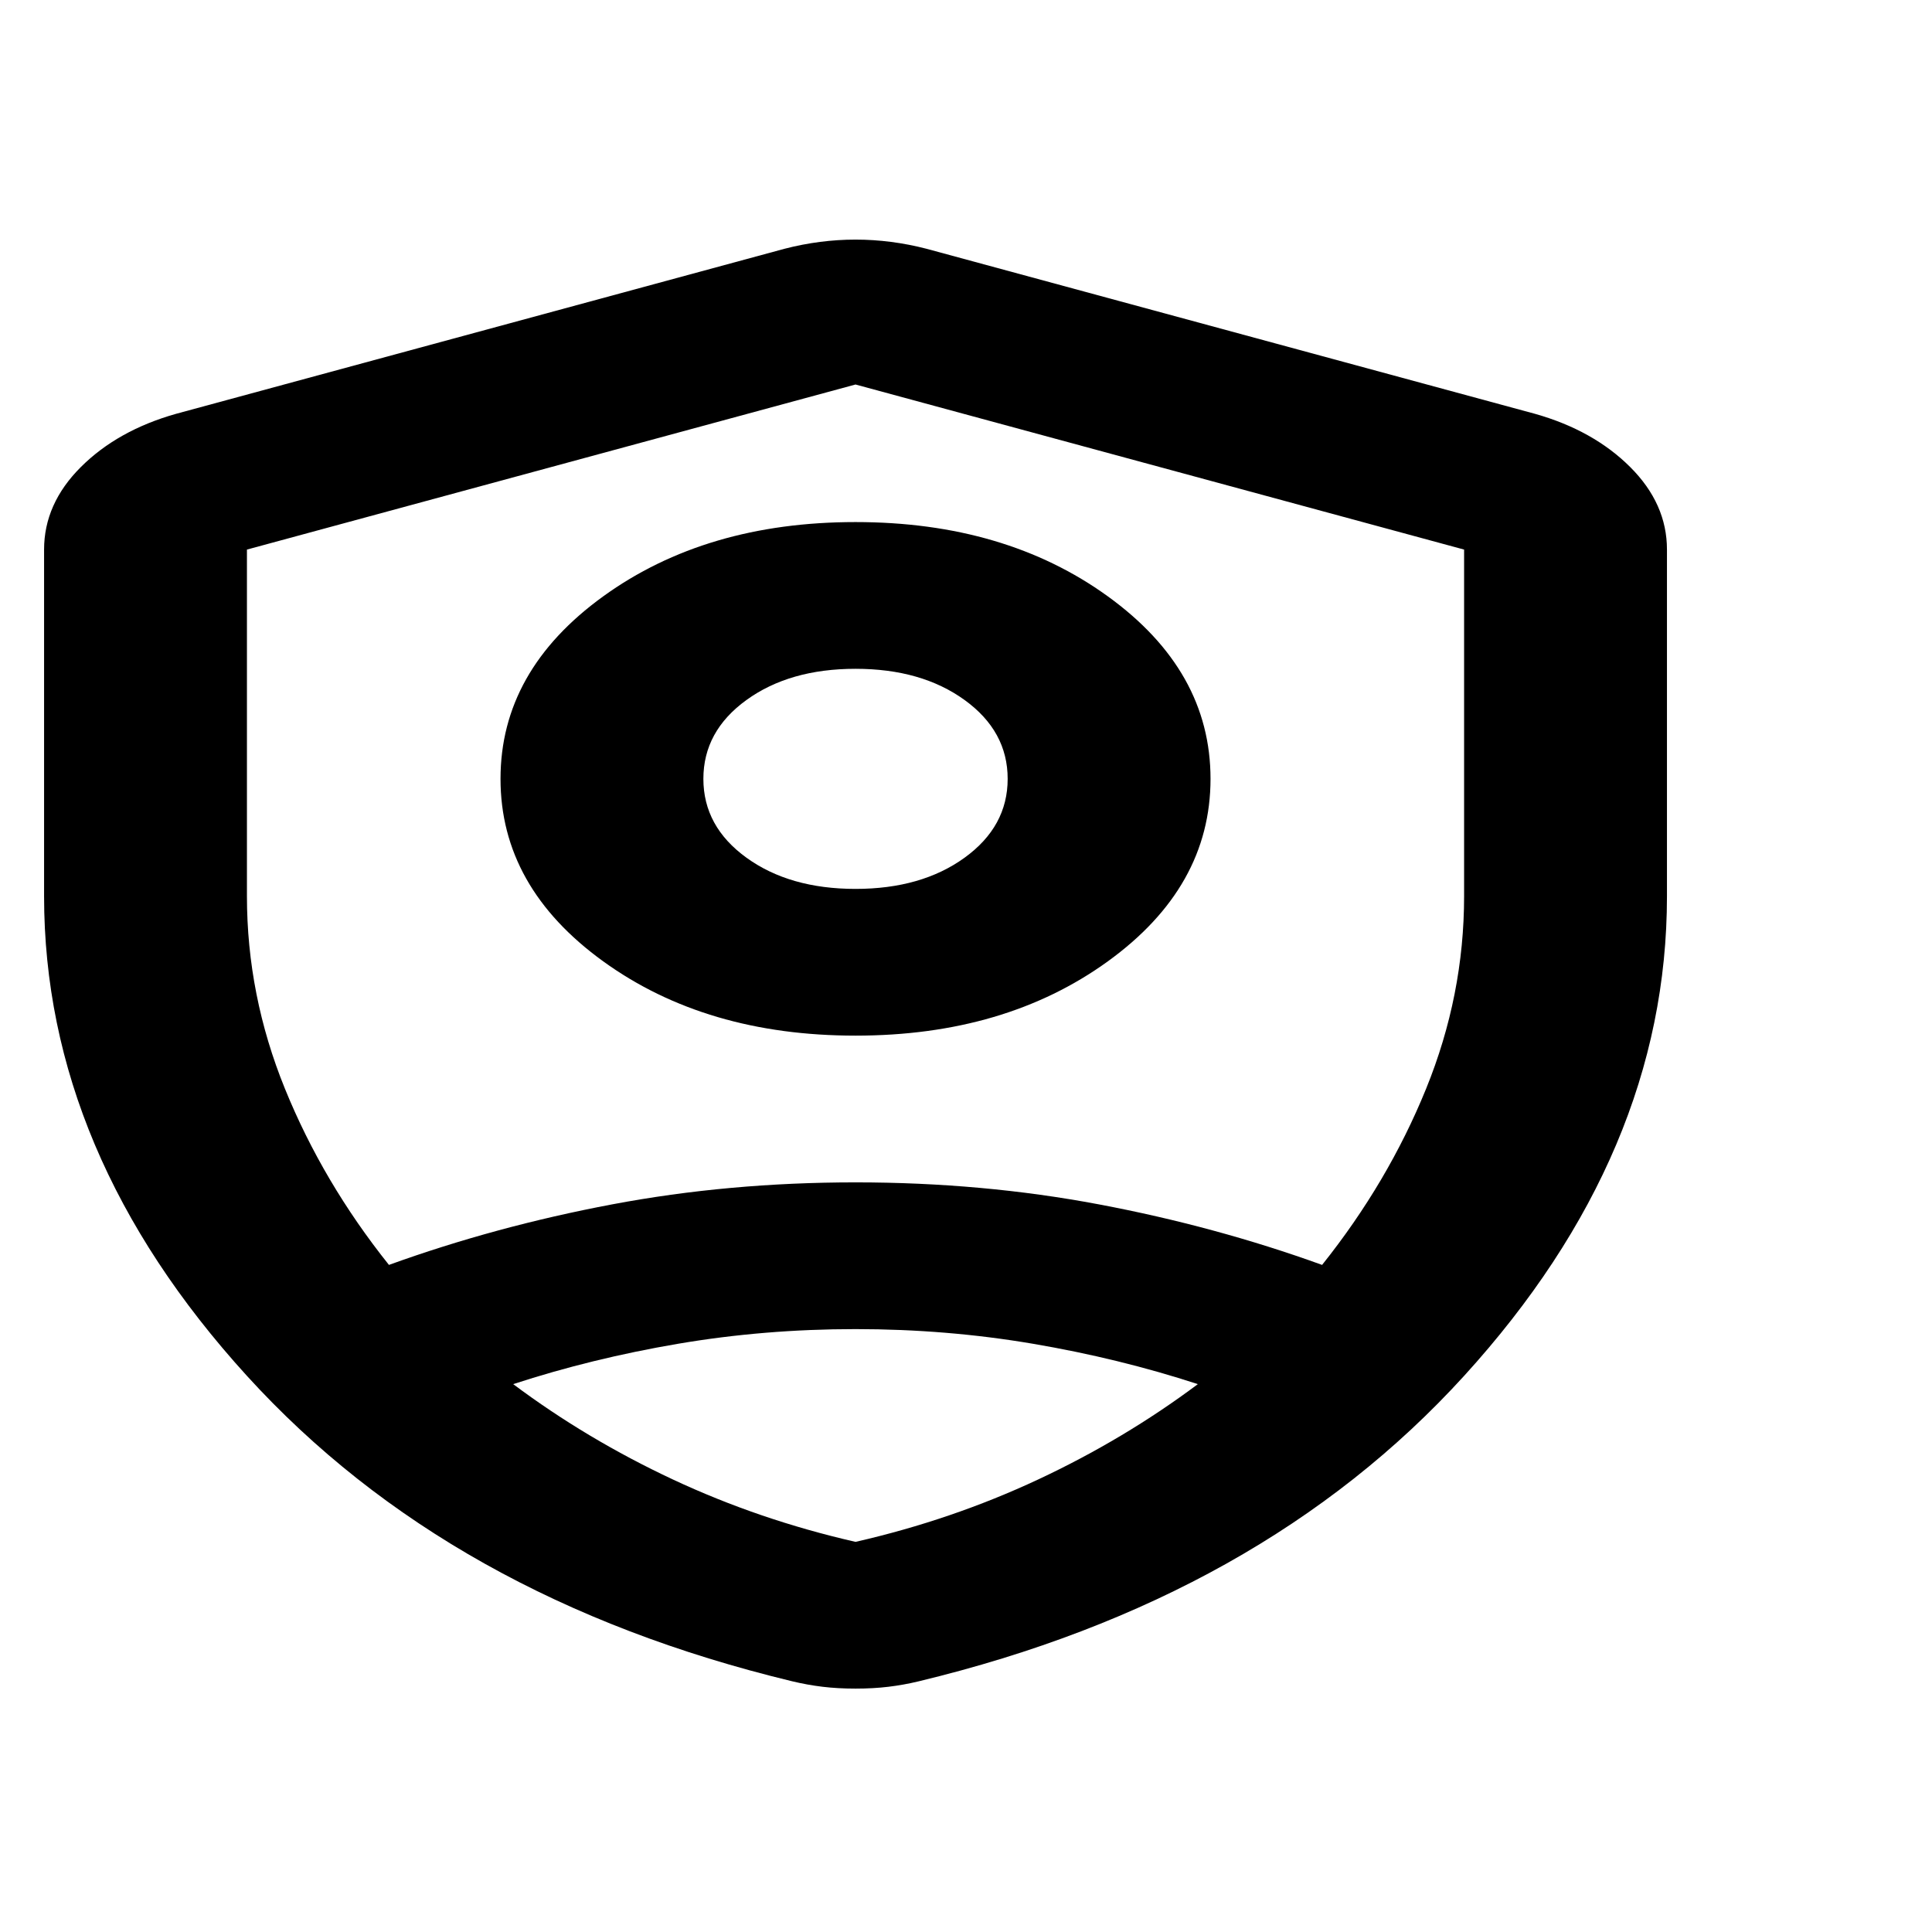 <svg class="icon menu-icon" height="20px" width="20px" viewBox="138 -841 887 728" xmlns="http://www.w3.org/2000/svg">
  <path d="M 530.778 -445.03 C 484.987 -445.03 446.374 -456.398 414.941 -479.134 C 383.508 -501.871 367.792 -529.8 367.792 -562.922 C 367.792 -596.045 383.508 -623.973 414.941 -646.71 C 446.374 -669.446 484.987 -680.814 530.778 -680.814 C 576.569 -680.814 615.182 -669.446 646.615 -646.71 C 678.048 -623.973 693.764 -596.045 693.764 -562.922 C 693.764 -529.8 678.048 -501.871 646.615 -479.134 C 615.182 -456.398 576.569 -445.03 530.778 -445.03 Z M 530.778 -512.397 C 550.957 -512.397 567.644 -517.169 580.838 -526.712 C 594.032 -536.256 600.629 -548.326 600.629 -562.922 C 600.629 -577.519 594.032 -589.588 580.838 -599.132 C 567.644 -608.676 550.957 -613.447 530.778 -613.447 C 510.599 -613.447 493.912 -608.676 480.718 -599.132 C 467.524 -589.588 460.927 -577.519 460.927 -562.922 C 460.927 -548.326 467.524 -536.256 480.718 -526.712 C 493.912 -517.169 510.599 -512.397 530.778 -512.397 Z M 530.778 -478.713 Z M 530.778 -743.971 L 251.373 -668.183 L 251.373 -509.028 C 251.373 -478.713 257.194 -449.24 268.836 -420.609 C 280.478 -391.978 296.389 -365.031 316.568 -339.768 C 349.165 -351.558 383.314 -360.821 419.016 -367.557 C 454.718 -374.294 491.972 -377.662 530.778 -377.662 C 569.584 -377.662 606.838 -374.294 642.54 -367.557 C 678.242 -360.821 712.391 -351.558 744.989 -339.768 C 765.167 -365.031 781.078 -391.978 792.72 -420.609 C 804.362 -449.24 810.183 -478.713 810.183 -509.028 L 810.183 -668.183 L 530.778 -743.971 Z M 530.778 -310.295 C 502.838 -310.295 475.674 -308.05 449.285 -303.559 C 422.896 -299.068 397.673 -292.893 373.613 -285.033 C 396.12 -268.191 420.568 -253.595 446.957 -241.244 C 473.345 -228.894 501.286 -219.35 530.778 -212.613 C 560.27 -219.35 588.211 -228.894 614.6 -241.244 C 640.988 -253.595 665.436 -268.191 687.943 -285.033 C 663.883 -292.893 638.66 -299.068 612.271 -303.559 C 585.883 -308.05 558.719 -310.295 530.778 -310.295 Z M 530.778 -145.246 C 525.345 -145.246 520.3 -145.527 515.644 -146.088 C 510.987 -146.65 506.33 -147.492 501.673 -148.614 C 396.896 -173.877 313.463 -220.613 251.373 -288.822 C 189.283 -357.031 158.238 -430.434 158.238 -509.028 L 158.238 -668.183 C 158.238 -682.218 163.865 -694.849 175.119 -706.077 C 186.373 -717.305 200.925 -725.445 218.776 -730.498 L 498.181 -806.286 C 509.046 -809.093 519.913 -810.496 530.778 -810.496 C 541.643 -810.496 552.51 -809.093 563.375 -806.286 L 842.78 -730.498 C 860.631 -725.445 875.183 -717.305 886.437 -706.077 C 897.692 -694.849 903.318 -682.218 903.318 -668.183 L 903.318 -509.028 C 903.318 -430.434 872.273 -357.031 810.183 -288.822 C 748.093 -220.613 664.66 -173.877 559.883 -148.614 C 555.226 -147.492 550.569 -146.65 545.912 -146.088 C 541.256 -145.527 536.211 -145.246 530.778 -145.246 Z"/>
</svg>